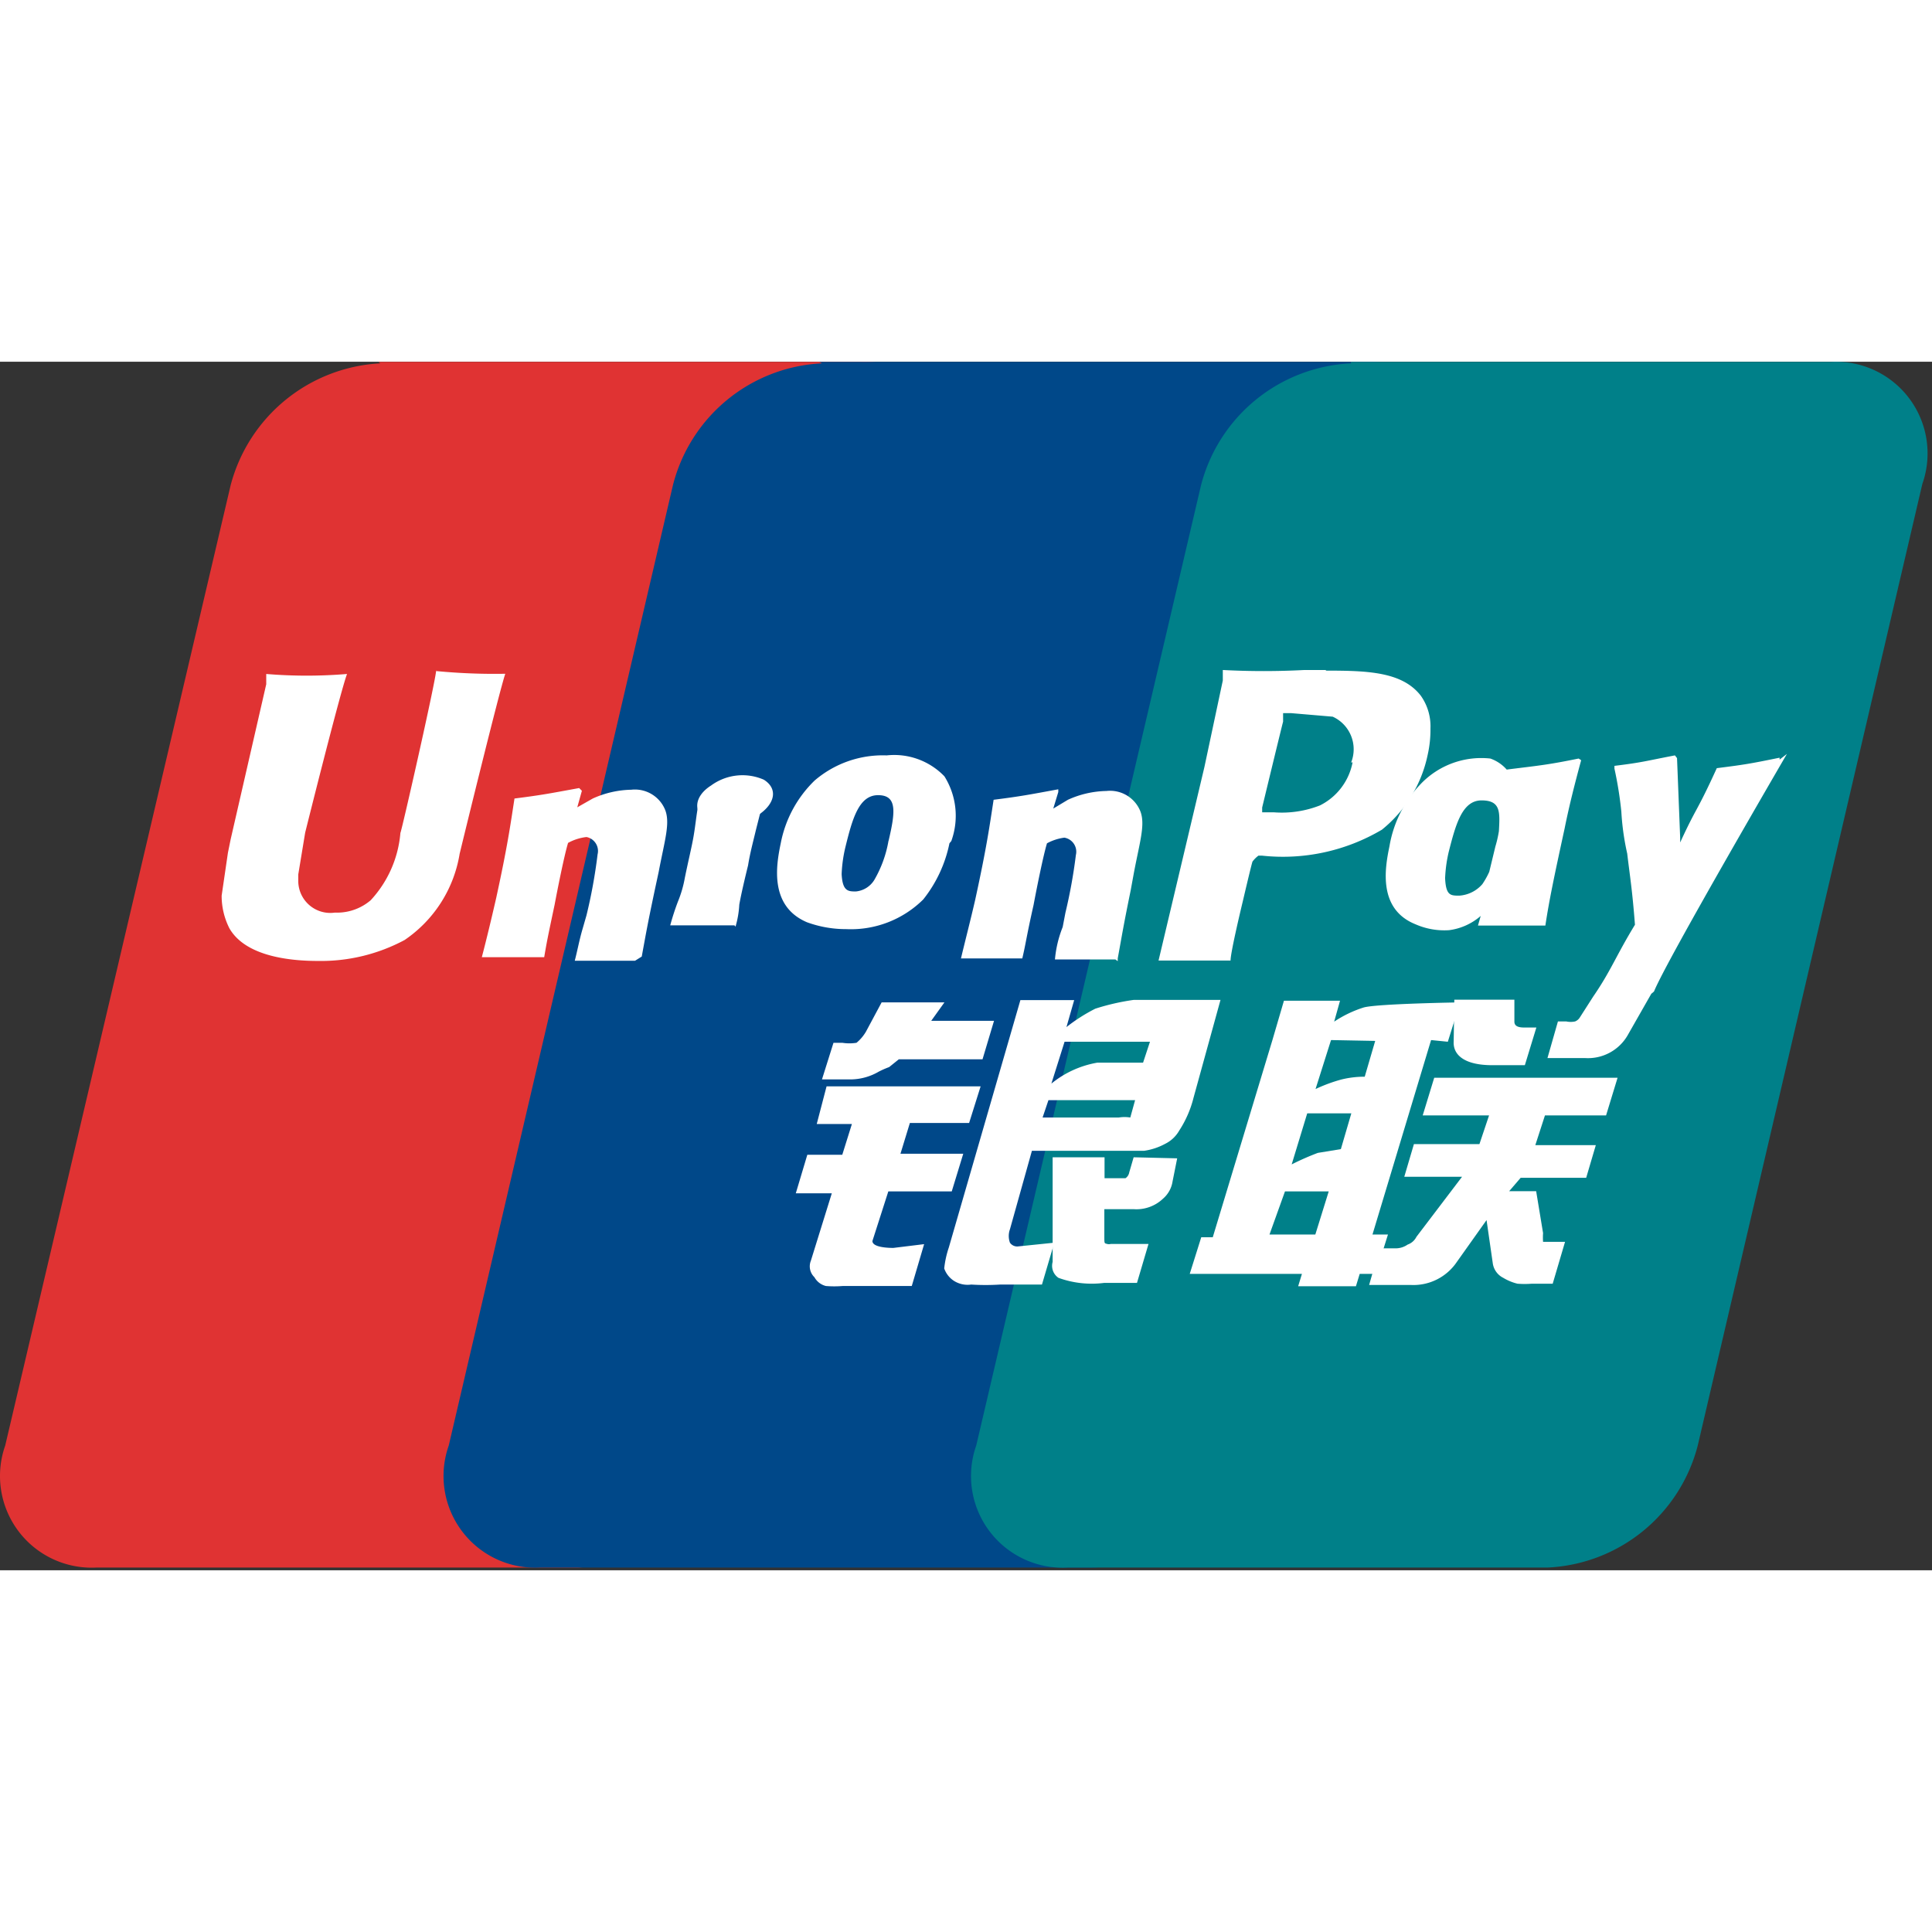 <svg t="1654325132560" class="icon" viewBox="0 0 1637 1024" version="1.1" xmlns="http://www.w3.org/2000/svg" p-id="9673" width="128" height="128"><rect x="0" y="0" width="1637" height="1024" fill="#333333" stroke="none"/><path d="M320.647 0.126h407.918a77.682 77.682 0 0 1 77.682 103.398L616.831 918.296a137.983 137.983 0 0 1-126.987 103.398h-407.918a77.682 77.682 0 0 1-77.504-103.398L195.434 104.589A138.692 138.692 0 0 1 322.244 1.368z m0 0" fill="#E03333" p-id="9674"></path><path d="M694.158 0.126H1160.249c56.399 0 31.037 46.645 17.736 103.398L990.165 918.296c-13.124 57.108-8.868 103.398-65.976 103.398H457.921a77.682 77.682 0 0 1-77.682-103.398L570.187 104.589A137.096 137.096 0 0 1 696.464 1.368z m0 0" fill="#004889" p-id="9675"></path><path d="M1144.464 0.126h406.676a77.682 77.682 0 0 1 77.682 103.398L1438.519 918.296a137.983 137.983 0 0 1-126.987 103.398H904.857a77.682 77.682 0 0 1-77.682-103.398L1017.655 104.589A137.983 137.983 0 0 1 1144.819 1.368z m0 0" fill="#008089" p-id="9676"></path><path d="M1075.65 739.522h38.841l11.351-36.535h-37.067z m31.924-102.512l-13.124 43.097a221.872 221.872 0 0 1 22.169-9.755l19.509-3.192 8.868-30.328h-37.245z m20.219-62.252l-13.124 41.501a132.485 132.485 0 0 1 22.169-8.158 82.47 82.47 0 0 1 19.509-2.306l8.868-30.328z m84.776 0l-49.66 164.763h13.124l-10.464 33.343h-13.479l-3.192 10.464H1099.948l3.192-10.464h-95.063l9.755-31.037h9.755l50.546-167.069 9.755-33.343H1135.419l-4.966 17.736a97.9 97.9 0 0 1 25.184-12.06c12.06-3.192 81.584-4.257 81.584-4.257l-10.464 33.343z m0 0" fill="#FFFFFF" p-id="9677"></path><path d="M1232.255 540.529h50.901v18.622c0 3.192 2.306 4.966 8.158 4.966h10.464l-9.755 31.924h-27.667c-23.766 0-33.343-8.868-32.633-20.219z m6.562 150.043h-48.95l8.158-27.667h55.512l8.158-24.298h-56.222l9.755-31.924h155.363l-9.755 31.924h-51.788l-8.158 25.184h51.256l-8.158 27.667h-55.512l-9.755 11.351h22.879l5.853 35.471a51.788 51.788 0 0 0 0 7.449h18.622l-10.464 35.471h-17.736a79.101 79.101 0 0 1-12.06 0 42.565 42.565 0 0 1-12.06-4.966 16.317 16.317 0 0 1-8.868-12.06L1259.568 727.284l-25.184 35.471a44.339 44.339 0 0 1-38.841 19.509h-35.471l8.868-31.037h14.011a17.736 17.736 0 0 0 9.755-3.192 13.124 13.124 0 0 0 7.449-6.562z m-538.451-76.618h130.534l-9.755 31.037h-50.192L762.972 671.062h53.207l-9.755 31.924h-53.739L739.207 745.02c0 5.143 12.06 5.853 17.736 5.853l26.071-3.192-10.464 35.471h-58.705a89.919 89.919 0 0 1-14.011 0 15.253 15.253 0 0 1-9.755-7.449 12.77 12.77 0 0 1-3.015-14.011l17.736-57.108H674.294l9.755-32.633h29.618l8.158-26.071H692.03z m88.678-55.512h53.207l-9.755 32.633h-70.942l-8.158 6.562a79.987 79.987 0 0 0-8.868 3.902 48.063 48.063 0 0 1-23.766 6.562h-24.298l9.755-31.037h7.449a38.486 38.486 0 0 0 12.06 0 35.471 35.471 0 0 0 7.981-9.4l13.302-24.83h53.207z m101.802 53.207a84.067 84.067 0 0 1 38.841-17.736h38.841l5.853-17.736h-72.361z m70.942 14.011h-73.425l-4.966 14.721h64.557a30.15 30.15 0 0 1 9.755 0z m-97.191-84.776h45.58l-6.562 22.879a145.786 145.786 0 0 1 24.475-15.607 195.091 195.091 0 0 1 32.633-7.449h73.425L1011.27 623.709a91.338 91.338 0 0 1-12.06 27.667 28.022 28.022 0 0 1-12.06 11.351 53.207 53.207 0 0 1-17.736 5.853h-95.063l-18.622 66.508a16.671 16.671 0 0 0 0 11.351 7.449 7.449 0 0 0 6.562 3.192l31.037-3.192-10.464 35.471h-35.471a192.431 192.431 0 0 1-24.475 0 21.637 21.637 0 0 1-14.721-3.192 20.573 20.573 0 0 1-8.158-10.464 83.002 83.002 0 0 1 3.902-17.736z m0 0" fill="#FFFFFF" p-id="9678"></path><path d="M997.436 674.964l-3.902 19.509a24.12 24.12 0 0 1-8.158 14.721 32.633 32.633 0 0 1-24.475 8.868h-25.184v22.879c0 6.562 0 5.853 2.306 6.562a6.207 6.207 0 0 0 3.192 0h31.924L963.384 780.491h-27.667a82.648 82.648 0 0 1-38.841-4.257 12.238 12.238 0 0 1-4.966-13.479v-88.678h43.984v17.736h17.736a7.449 7.449 0 0 0 3.192-4.966l3.724-12.77z m-627.839-413.77c0 7.449-29.618 137.983-30.328 137.983a95.595 95.595 0 0 1-25.184 57.108 43.807 43.807 0 0 1-30.328 10.464 27.135 27.135 0 0 1-31.037-26.781v-5.498l5.853-35.471s29.618-118.828 35.471-134.436a413.061 413.061 0 0 1-68.459 0v8.69L195.434 404.674l-2.306 11.351-5.321 36.358a60.656 60.656 0 0 0 6.562 27.667c14.011 24.475 53.207 27.667 75.021 27.667a150.043 150.043 0 0 0 73.425-17.736 109.606 109.606 0 0 0 46.645-73.07l3.192-13.124s30.328-124.149 35.471-139.401a517.169 517.169 0 0 1-58.705-2.306m168.665 245.46h-51.078c2.306-8.868 3.902-17.736 6.562-26.781l3.37-11.705a440.019 440.019 0 0 0 9.4-51.61 12.06 12.06 0 0 0-9.4-14.721 42.211 42.211 0 0 0-15.607 4.966c-3.192 10.464-8.868 38.841-11.351 52.143-5.853 27.667-6.562 31.037-8.868 44.694H408.261c4.257-16.317 8.158-32.633 12.06-49.66 9.755-44.694 12.06-61.72 15.607-84.776 23.766-3.015 29.618-4.257 54.803-8.868l2.306 2.306-3.902 14.011 13.124-7.449a82.47 82.47 0 0 1 32.633-7.449 27.667 27.667 0 0 1 28.377 16.317c4.966 11.351 0 26.071-5.143 53.207l-3.015 14.011c-6.562 31.037-7.449 36.535-11.351 57.818z m84.244-29.973H567.881a212.827 212.827 0 0 1 6.562-20.219 97.013 97.013 0 0 0 5.853-20.219c3.192-15.607 5.853-26.071 7.449-35.471s2.306-17.736 3.902-26.071l27.845-3.015a137.628 137.628 0 0 0 28.377-4.966l-7.449 29.441c-2.306 9.755-4.966 19.509-6.562 29.618-4.966 20.219-6.562 28.377-7.449 33.343a80.697 80.697 0 0 1-3.192 18.622z m130.534-71.829a99.142 99.142 0 0 1-12.06 33.343 20.573 20.573 0 0 1-15.607 9.755c-6.385 0-11.351 0-12.06-14.721a116.7 116.7 0 0 1 3.192-22.879c5.853-23.766 11.351-43.984 27.667-43.984s14.721 14.011 8.868 38.841m53.207 0a62.961 62.961 0 0 0-5.853-54.803 59.059 59.059 0 0 0-48.95-17.736A88.678 88.678 0 0 0 690.256 354.838a100.206 100.206 0 0 0-28.732 53.207c-3.902 18.622-9.755 53.207 22.169 66.863a96.127 96.127 0 0 0 33.343 5.853 87.082 87.082 0 0 0 65.267-25.184A112.266 112.266 0 0 0 804.473 408.044m533.131-71.829c-25.184 5.143-32.633 5.853-57.108 8.868s0 3.902 0 5.853a32.988 32.988 0 0 0-17.736-14.721 70.942 70.942 0 0 0-58.705 21.283 100.206 100.206 0 0 0-26.781 53.207c-3.902 18.622-9.755 53.207 22.169 65.976a60.656 60.656 0 0 0 28.377 4.966 50.546 50.546 0 0 0 26.781-12.06l-2.306 8.158h57.108c3.192-21.283 7.449-41.501 16.317-82.293 3.902-19.509 8.868-38.841 14.011-57.818z m-81.584 106.413a28.377 28.377 0 0 1-19.509 9.755c-7.449 0-11.351 0-12.06-14.721a116.877 116.877 0 0 1 3.192-22.879c5.853-22.879 11.351-43.097 27.667-43.097s15.607 9.755 14.721 26.071a101.979 101.979 0 0 1-3.015 13.124l-5.143 21.283a67.395 67.395 0 0 1-5.853 10.464m-310.904 63.848h-51.256a97.013 97.013 0 0 1 6.562-27.49l2.306-12.06a440.196 440.196 0 0 0 8.868-48.95 12.06 12.06 0 0 0-9.755-14.721A42.565 42.565 0 0 0 887.121 408.044c-3.192 10.464-8.868 38.841-11.351 52.143-6.385 28.377-6.385 31.924-9.577 45.403h-51.965c3.902-16.317 8.158-32.633 12.06-49.66 9.755-44.694 12.06-61.72 15.607-84.776 23.766-3.015 29.618-4.257 54.803-8.868v2.306l-4.257 14.011 12.415-7.449a82.293 82.293 0 0 1 32.633-7.449 27.667 27.667 0 0 1 28.377 16.317c4.966 11.351 0 26.071-5.143 53.207l-2.66 14.543c-6.385 31.215-7.094 36.535-10.996 57.818v2.306z m0 0" fill="#FFFFFF" p-id="9679"></path><path d="M1123.004 261.194h-17.736a656.216 656.216 0 0 1-69.169 0v8.868l-15.607 73.425-38.841 163.877h61.01c0-7.449 10.464-50.546 10.464-50.546s7.449-31.924 8.158-33.343a25.184 25.184 0 0 1 4.966-4.966h3.192A164.763 164.763 0 0 0 1170.89 396.516a110.315 110.315 0 0 0 38.841-63.671 95.772 95.772 0 0 0 2.306-22.169 44.694 44.694 0 0 0-8.158-27.667c-15.607-20.219-44.694-21.283-79.987-21.283m22.169 77.682a51.61 51.61 0 0 1-27.667 36.535 88.678 88.678 0 0 1-38.841 5.853h-10.109v-4.079s17.736-73.425 17.736-72.716v-7.272h6.562l35.471 3.015a30.328 30.328 0 0 1 15.607 38.841m-501.561 43.984c14.011-9.755 15.607-22.169 3.902-29.441a45.048 45.048 0 0 0-44.694 4.966c-14.011 8.868-15.607 22.169-3.902 29.618a45.048 45.048 0 0 0 44.694-5.143M1507.865 337.102v-1.596c-25.184 5.143-29.441 5.853-53.207 8.868-17.736 38.841-16.317 31.037-31.037 62.961v-3.902l-2.66-67.572-1.774-2.306c-26.071 4.966-26.781 5.853-51.256 8.868v2.306a321.546 321.546 0 0 1 5.853 36.535 214.778 214.778 0 0 0 4.966 35.471c2.306 19.509 4.257 30.328 6.562 60.301-16.317 26.781-20.219 38.841-35.471 61.01l-11.351 17.736a8.336 8.336 0 0 1-3.902 3.192 17.736 17.736 0 0 1-7.449 0h-7.094l-8.868 31.037h31.924a38.841 38.841 0 0 0 36.535-20.219l19.509-34.23 2.306-1.951c10.464-26.071 112.621-201.299 112.621-201.299z m0 0" fill="#FFFFFF" p-id="9680"></path></svg>